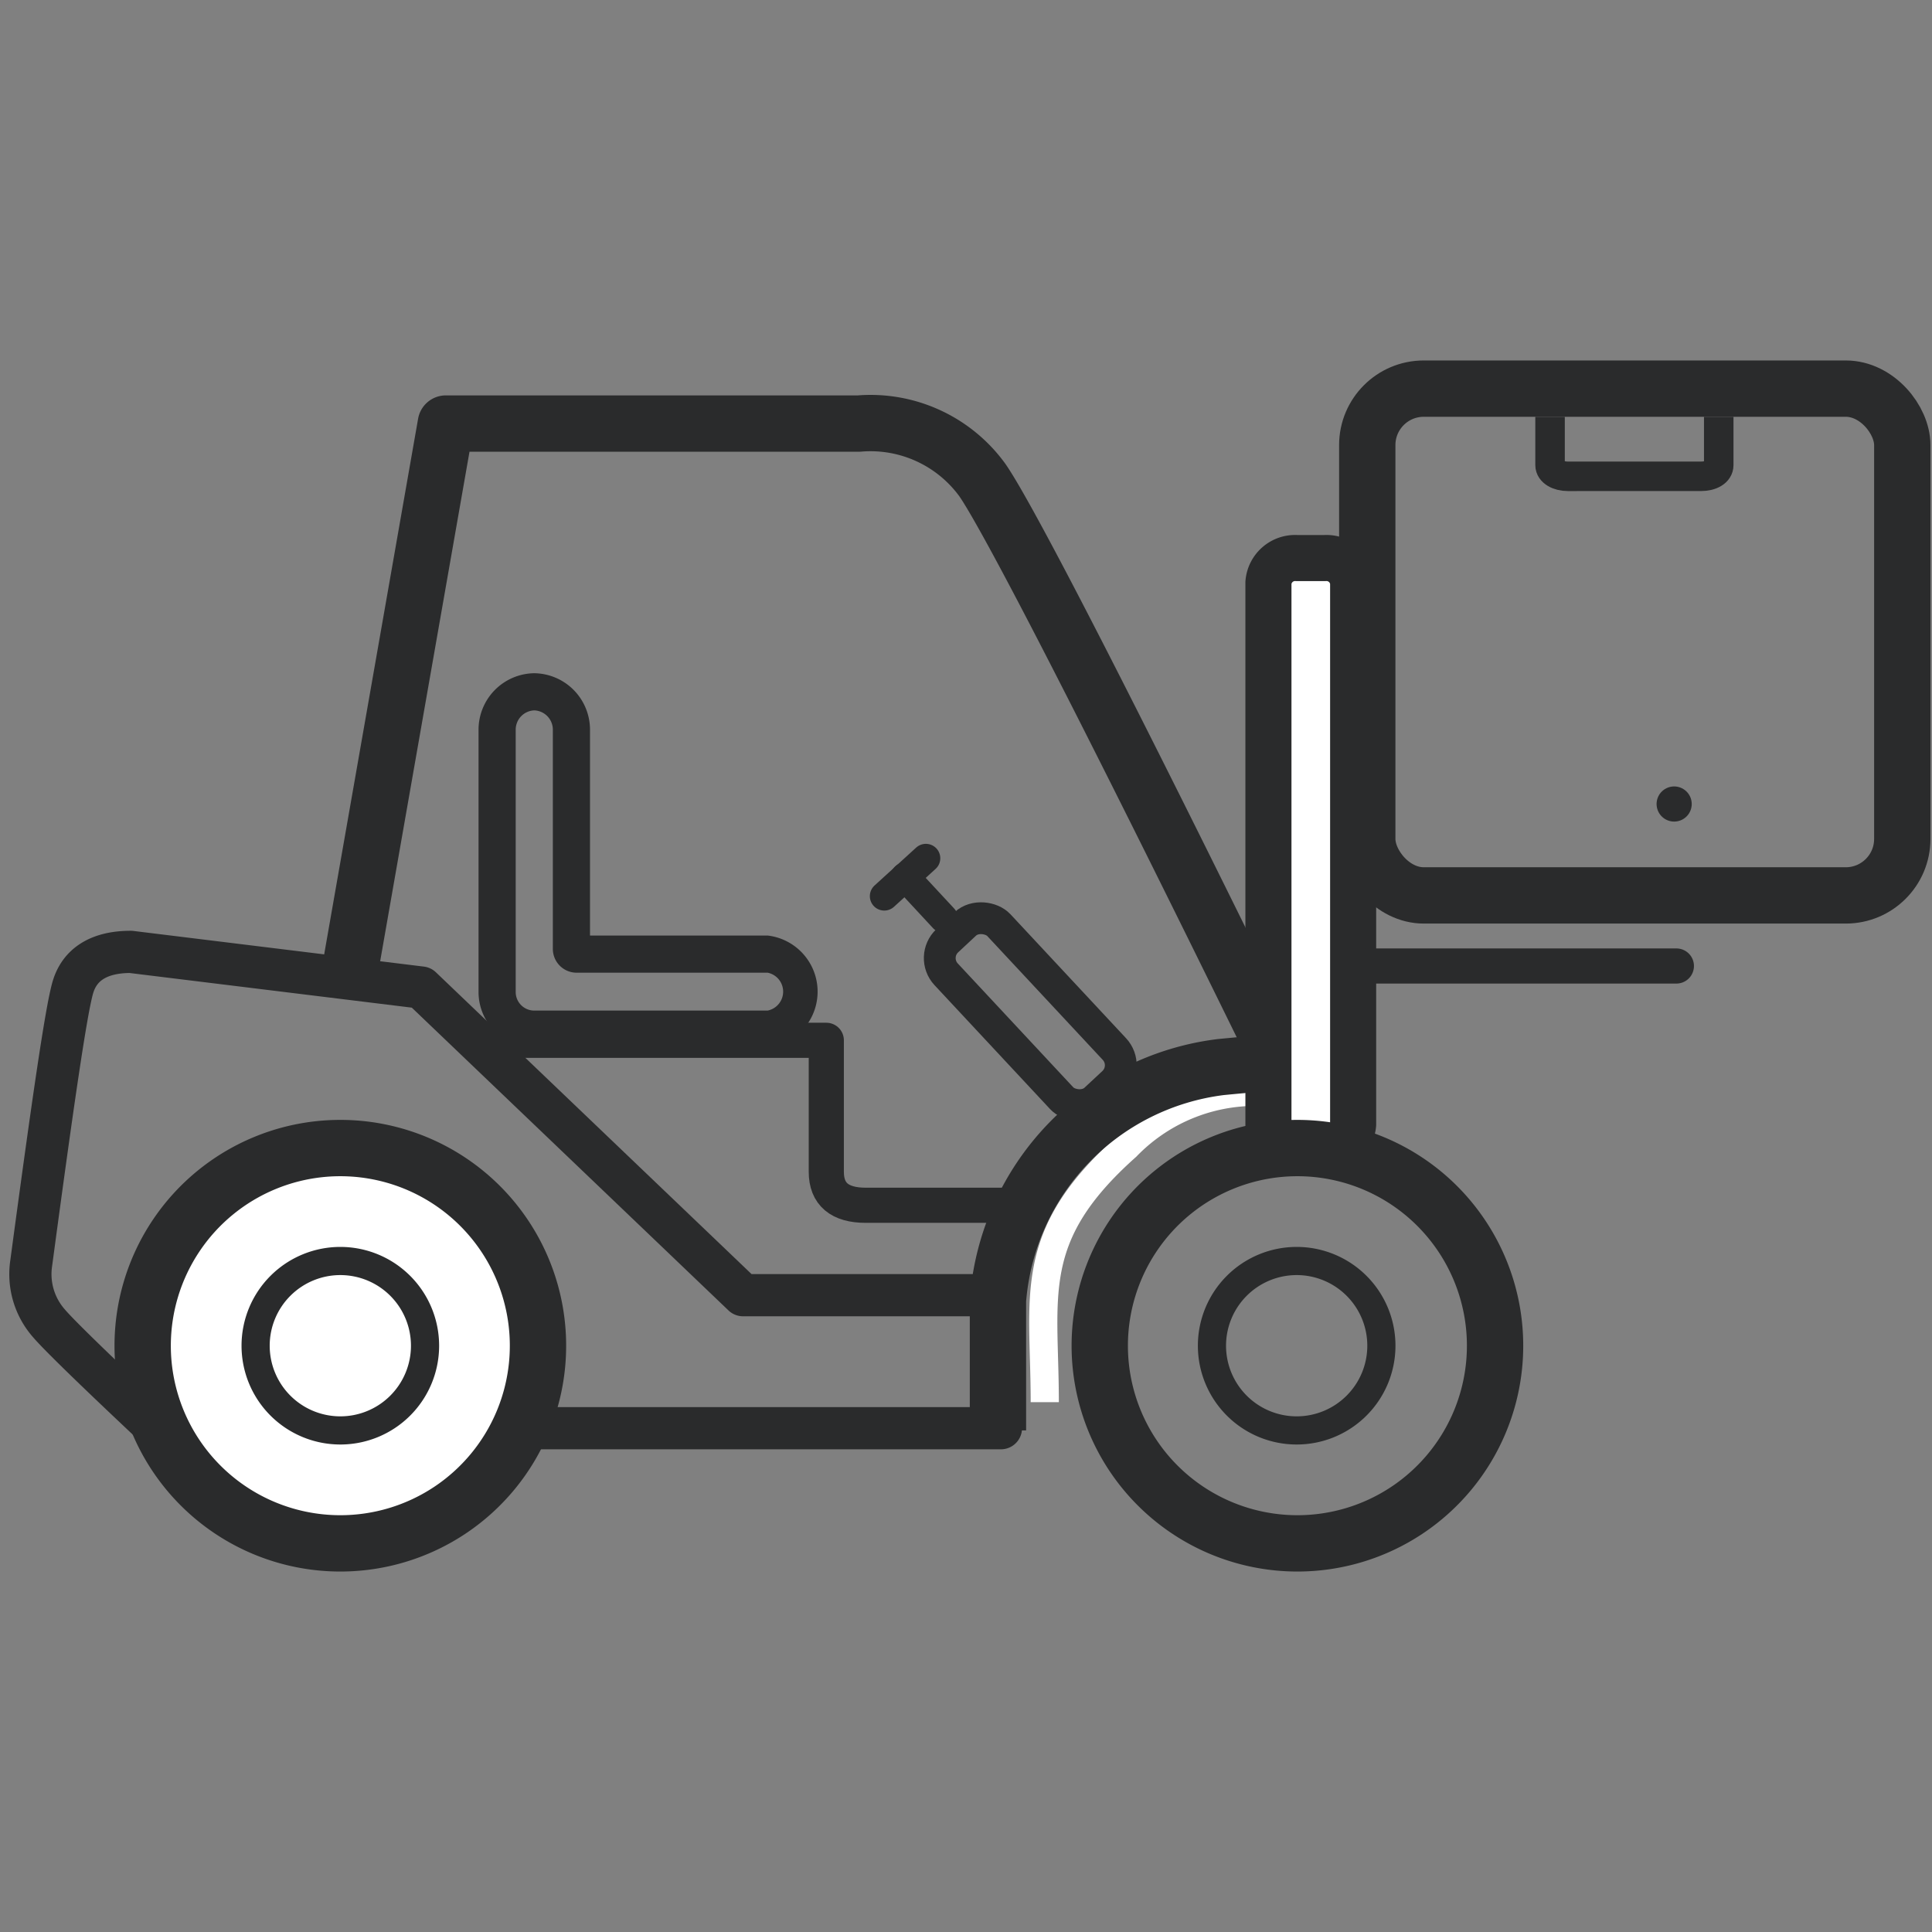 <svg xmlns="http://www.w3.org/2000/svg" class="de-Icon de-PriceCompareIcon" width="26" height="26" viewBox="0 0 26 26"><rect x="0" y="0" width="26" height="26" fill="#808080" stroke="none"/><path d="M17.07,14.7a2.41,2.41,0,0,0-1.91.73c-1.36,1.21-1.1,2-1.1,3.44" style="fill:none;stroke:#fff;stroke-miterlimit:10;stroke-width:0.379px"></path><path d="M4.72,13,6,5.7h5.56a1.86,1.86,0,0,1,1.66.76c.34.49,1.64,3,3.88,7.57" style="fill:none;stroke:#2a2b2c;stroke-linecap:round;stroke-linejoin:round;stroke-width:0.758px"></path><path d="M13.47,17.43H10L5.67,13.29l-3.91-.48c-.43,0-.69.17-.78.48S.71,14.84.42,17a1,1,0,0,0,.24.81c.22.26,1.45,1.41,1.45,1.41H13.47Z" style="fill:none;stroke:#2a2b2c;stroke-linecap:round;stroke-linejoin:round;stroke-width:0.568px"></path><path d="M13.58,16.22H11.65c-.35,0-.53-.15-.53-.45V14H6.47" style="fill:none;stroke:#2a2b2c;stroke-linecap:round;stroke-linejoin:round;stroke-width:0.473px"></path><path d="M17.26,14.36c-.14,0,.82-.16-.83,0a3.43,3.43,0,0,0-3,3.14v1.75" style="fill:none;stroke:#2a2b2c;stroke-miterlimit:10;stroke-width:0.758px"></path><path d="M23.13,5.61v.65c0,.09-.1.15-.24.15H21.1c-.13,0-.24-.06-.24-.15V5.61" style="fill:none;stroke:#2a2b2c;stroke-miterlimit:10;stroke-width:0.397px"></path><path d="M17.45,7.51h.38a.36.36,0,0,1,.38.33v7.29a.36.36,0,0,1-.38.33h-.38a.36.36,0,0,1-.38-.33V7.84A.36.36,0,0,1,17.45,7.51Z" style="fill:#fff;stroke:#2a2b2c;stroke-miterlimit:10;stroke-width:0.62px"></path><path d="M17.45,20.77a2.66,2.66,0,1,0-2.65-2.66A2.66,2.66,0,0,0,17.45,20.77Z" style="fill:none;stroke:#2a2b2c;stroke-miterlimit:10;stroke-width:0.758px"></path><path d="M17.45,19.25a1.14,1.14,0,1,0-1.14-1.14A1.14,1.14,0,0,0,17.45,19.25Z" style="fill:none;stroke:#2a2b2c;stroke-miterlimit:10;stroke-width:0.379px"></path><path d="M4.57,20.77a2.66,2.66,0,1,0-2.65-2.66A2.66,2.66,0,0,0,4.57,20.77Z" style="fill:#fff;stroke:#2a2b2c;stroke-miterlimit:10;stroke-width:0.758px"></path><path d="M4.57,19.25a1.14,1.14,0,1,0-1.13-1.14A1.14,1.14,0,0,0,4.57,19.25Z" style="fill:none;stroke:#2a2b2c;stroke-miterlimit:10;stroke-width:0.379px"></path><line x1="18.4" y1="13" x2="22.56" y2="13" style="fill:none;stroke:#2a2b2c;stroke-linecap:round;stroke-miterlimit:10;stroke-width:0.473px"></line><path d="M22.53,10.82h0Z" style="fill:none;stroke:#2a2b2c;stroke-linecap:round;stroke-linejoin:round;stroke-width:0.473px"></path><path d="M12.18,11.8l.52.56Z" style="fill:none;stroke:#2a2b2c;stroke-linecap:round;stroke-linejoin:round;stroke-width:0.388px"></path><path d="M12.46,11.55l-.56.51Z" style="fill:none;stroke:#2a2b2c;stroke-linecap:round;stroke-linejoin:round;stroke-width:0.388px"></path><rect x="13.37" y="12.15" width="0.97" height="2.92" rx="0.32" transform="translate(-5.55 13.11) rotate(-43)" style="fill:none;stroke:#2a2b2c;stroke-miterlimit:10;stroke-width:0.428px"></rect><rect x="18.4" y="5.23" width="7.2" height="6.82" rx="0.76" style="fill:none;stroke:#2a2b2c;stroke-miterlimit:10;stroke-width:0.758px"></rect><path d="M7.19,9.56a.26.26,0,0,1,.25.26v2.95a.32.32,0,0,0,.31.32h2.58a.26.26,0,0,1,0,.51H7.19a.25.25,0,0,1-.25-.25V9.82a.26.26,0,0,1,.25-.26m0-.5a.76.76,0,0,0-.75.76v3.53a.75.75,0,0,0,.74.75h3.15a.76.76,0,0,0,0-1.51H7.94V9.82a.76.76,0,0,0-.75-.76Z" style="fill:#2a2b2c"></path></svg>